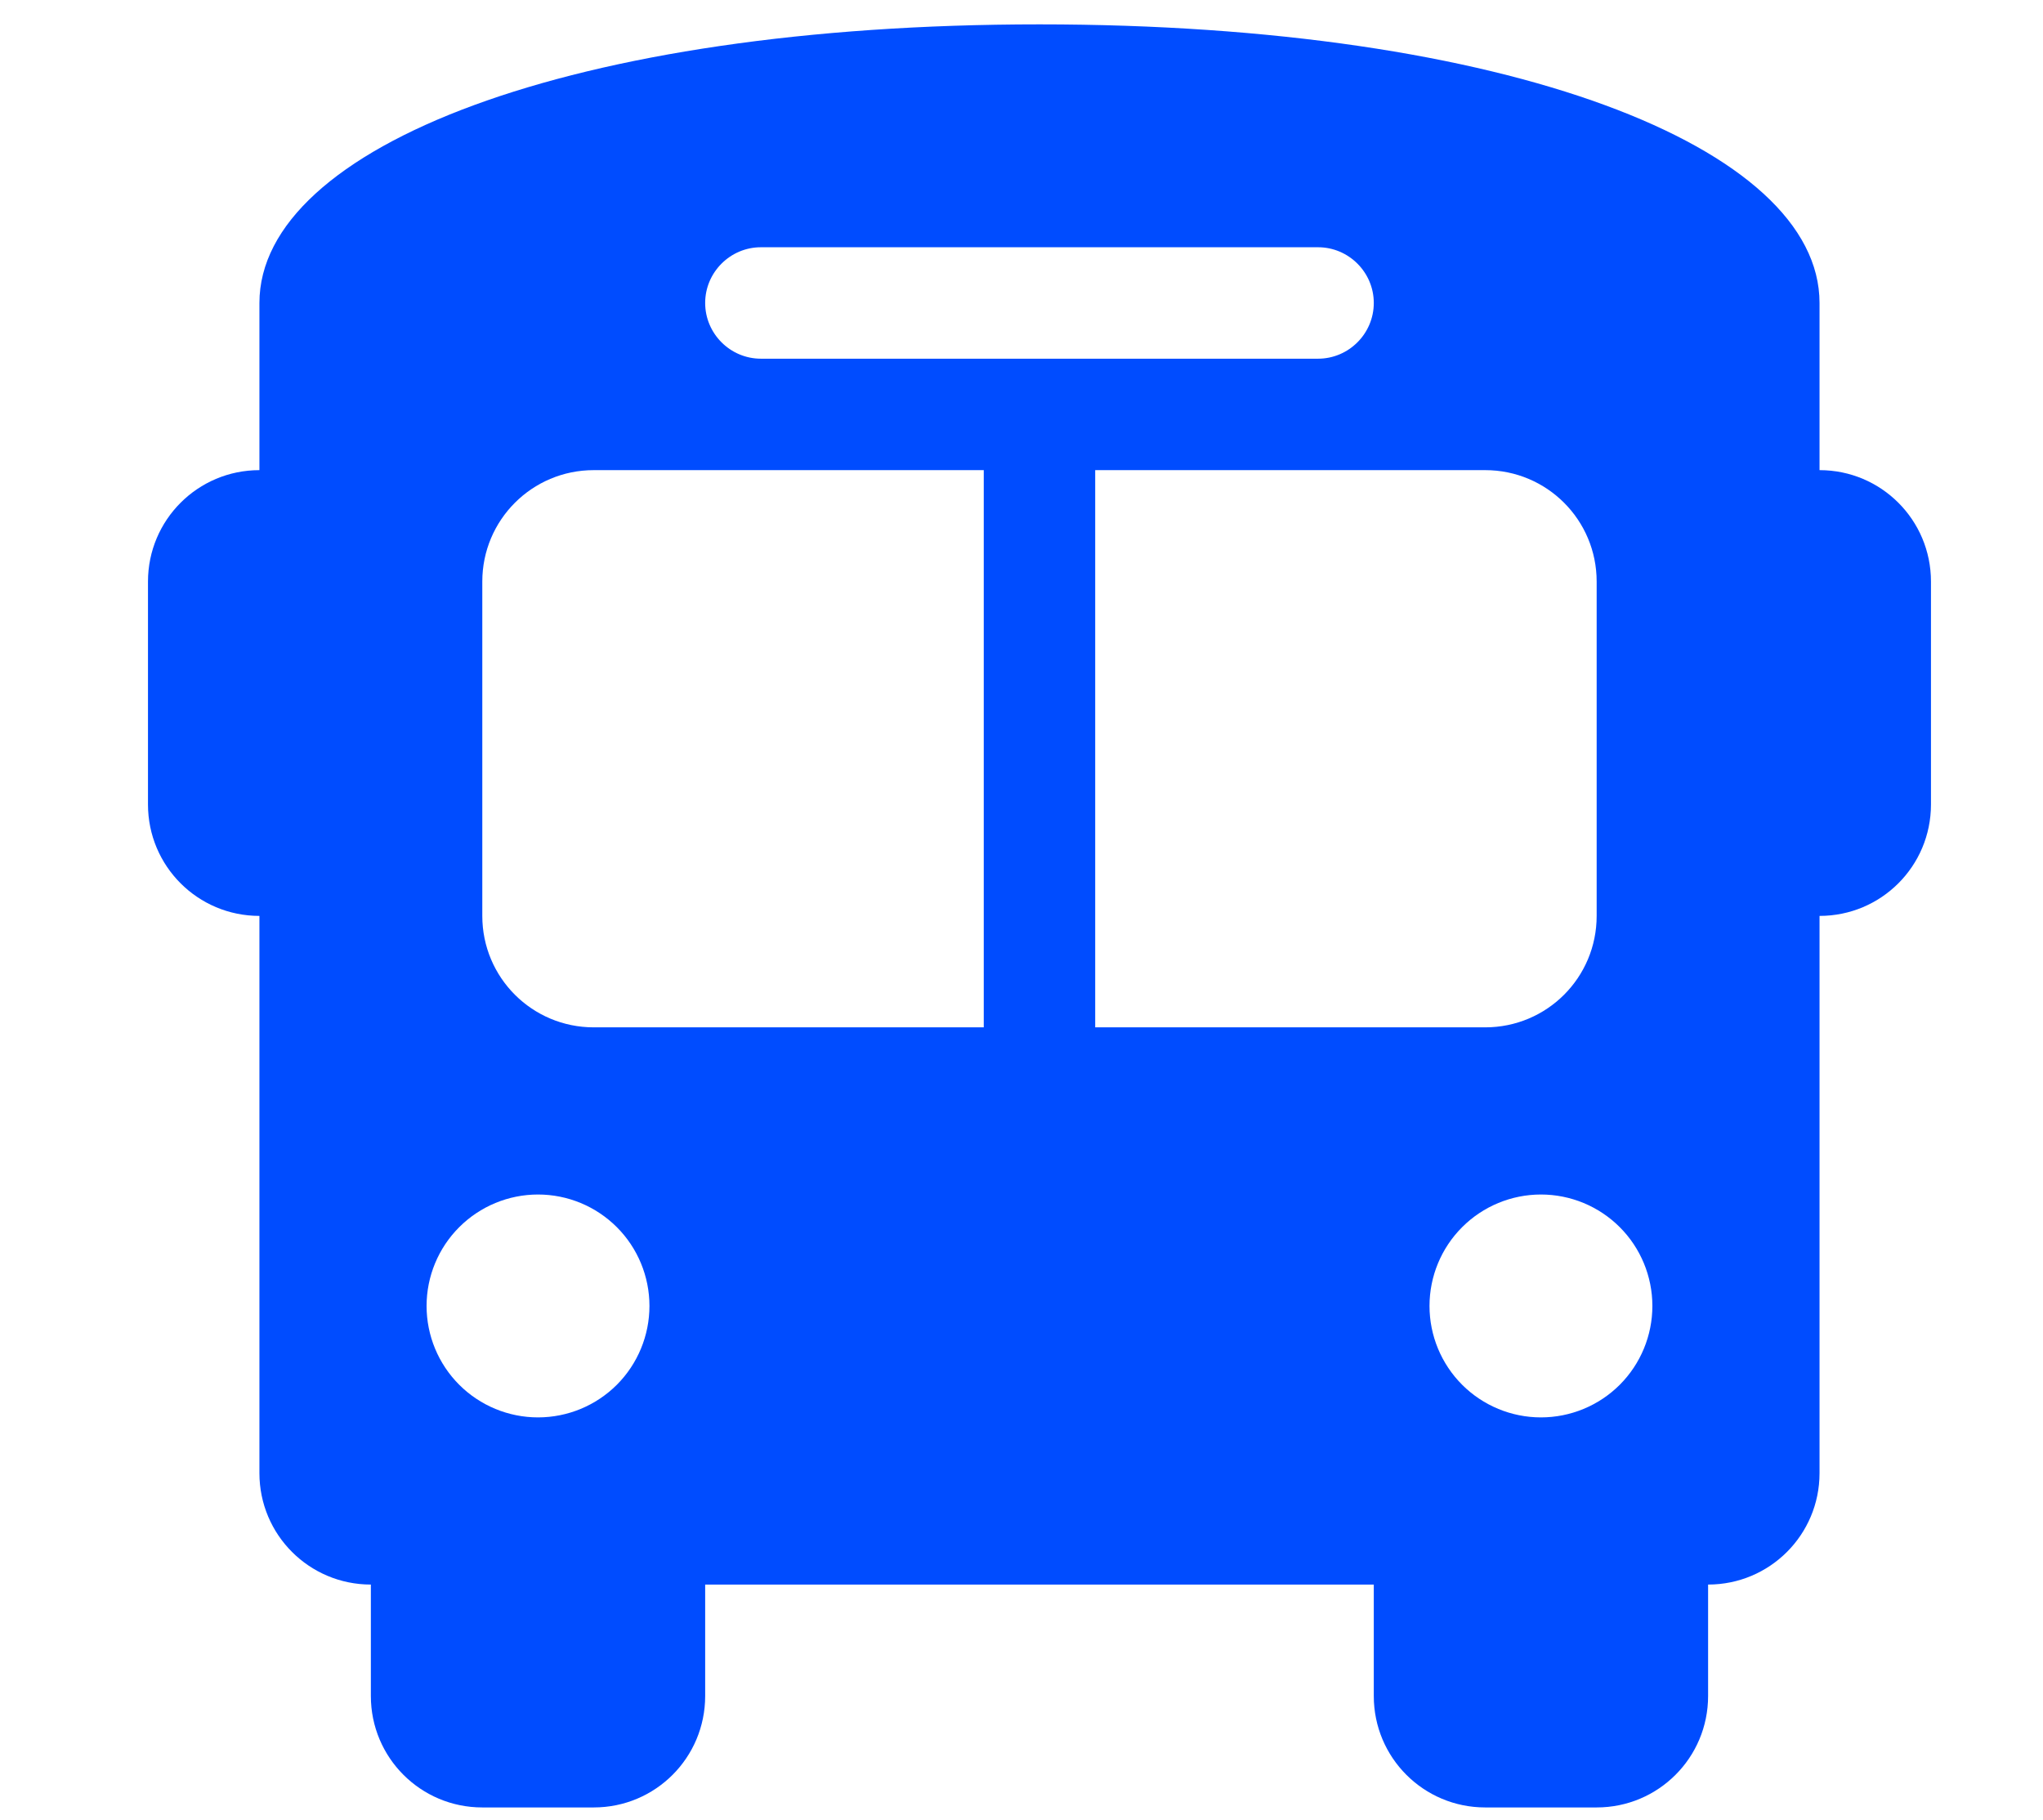 <svg width="55" height="49" viewBox="0 0 55 49" fill="none" xmlns="http://www.w3.org/2000/svg">
<g clip-path="url(#clip0_456_2223)">
<path d="M27.984 0.656C40.584 0.656 48.984 3.956 48.984 8.156V9.656V12.656C50.644 12.656 51.984 13.997 51.984 15.656V21.656C51.984 23.316 50.644 24.656 48.984 24.656V39.656C48.984 41.316 47.644 42.656 45.984 42.656V45.656C45.984 47.316 44.644 48.656 42.984 48.656H39.984C38.325 48.656 36.984 47.316 36.984 45.656V42.656H18.984V45.656C18.984 47.316 17.644 48.656 15.984 48.656H12.984C11.325 48.656 9.984 47.316 9.984 45.656V42.656C8.325 42.656 6.984 41.316 6.984 39.656V24.656C5.325 24.656 3.984 23.316 3.984 21.656V15.656C3.984 13.997 5.325 12.656 6.984 12.656V9.656V8.156C6.984 3.956 15.384 0.656 27.984 0.656ZM12.984 15.656V24.656C12.984 26.316 14.325 27.656 15.984 27.656H26.484V12.656H15.984C14.325 12.656 12.984 13.997 12.984 15.656ZM29.484 27.656H39.984C41.644 27.656 42.984 26.316 42.984 24.656V15.656C42.984 13.997 41.644 12.656 39.984 12.656H29.484V27.656ZM14.484 38.156C15.28 38.156 16.043 37.84 16.606 37.278C17.168 36.715 17.484 35.952 17.484 35.156C17.484 34.361 17.168 33.597 16.606 33.035C16.043 32.472 15.28 32.156 14.484 32.156C13.689 32.156 12.926 32.472 12.363 33.035C11.8 33.597 11.484 34.361 11.484 35.156C11.484 35.952 11.8 36.715 12.363 37.278C12.926 37.84 13.689 38.156 14.484 38.156ZM41.484 38.156C42.28 38.156 43.043 37.84 43.606 37.278C44.168 36.715 44.484 35.952 44.484 35.156C44.484 34.361 44.168 33.597 43.606 33.035C43.043 32.472 42.28 32.156 41.484 32.156C40.689 32.156 39.926 32.472 39.363 33.035C38.8 33.597 38.484 34.361 38.484 35.156C38.484 35.952 38.8 36.715 39.363 37.278C39.926 37.84 40.689 38.156 41.484 38.156ZM36.984 8.156C36.984 7.331 36.309 6.656 35.484 6.656H20.484C19.659 6.656 18.984 7.331 18.984 8.156C18.984 8.981 19.659 9.656 20.484 9.656H35.484C36.309 9.656 36.984 8.981 36.984 8.156Z" fill="#004CFF"/>
</g>
<defs>
<clipPath id="clip0_456_2223">
<path d="M0.984 0.656H54.984V48.656H0.984V0.656Z" fill="white"/>
</clipPath>
</defs>
</svg>
